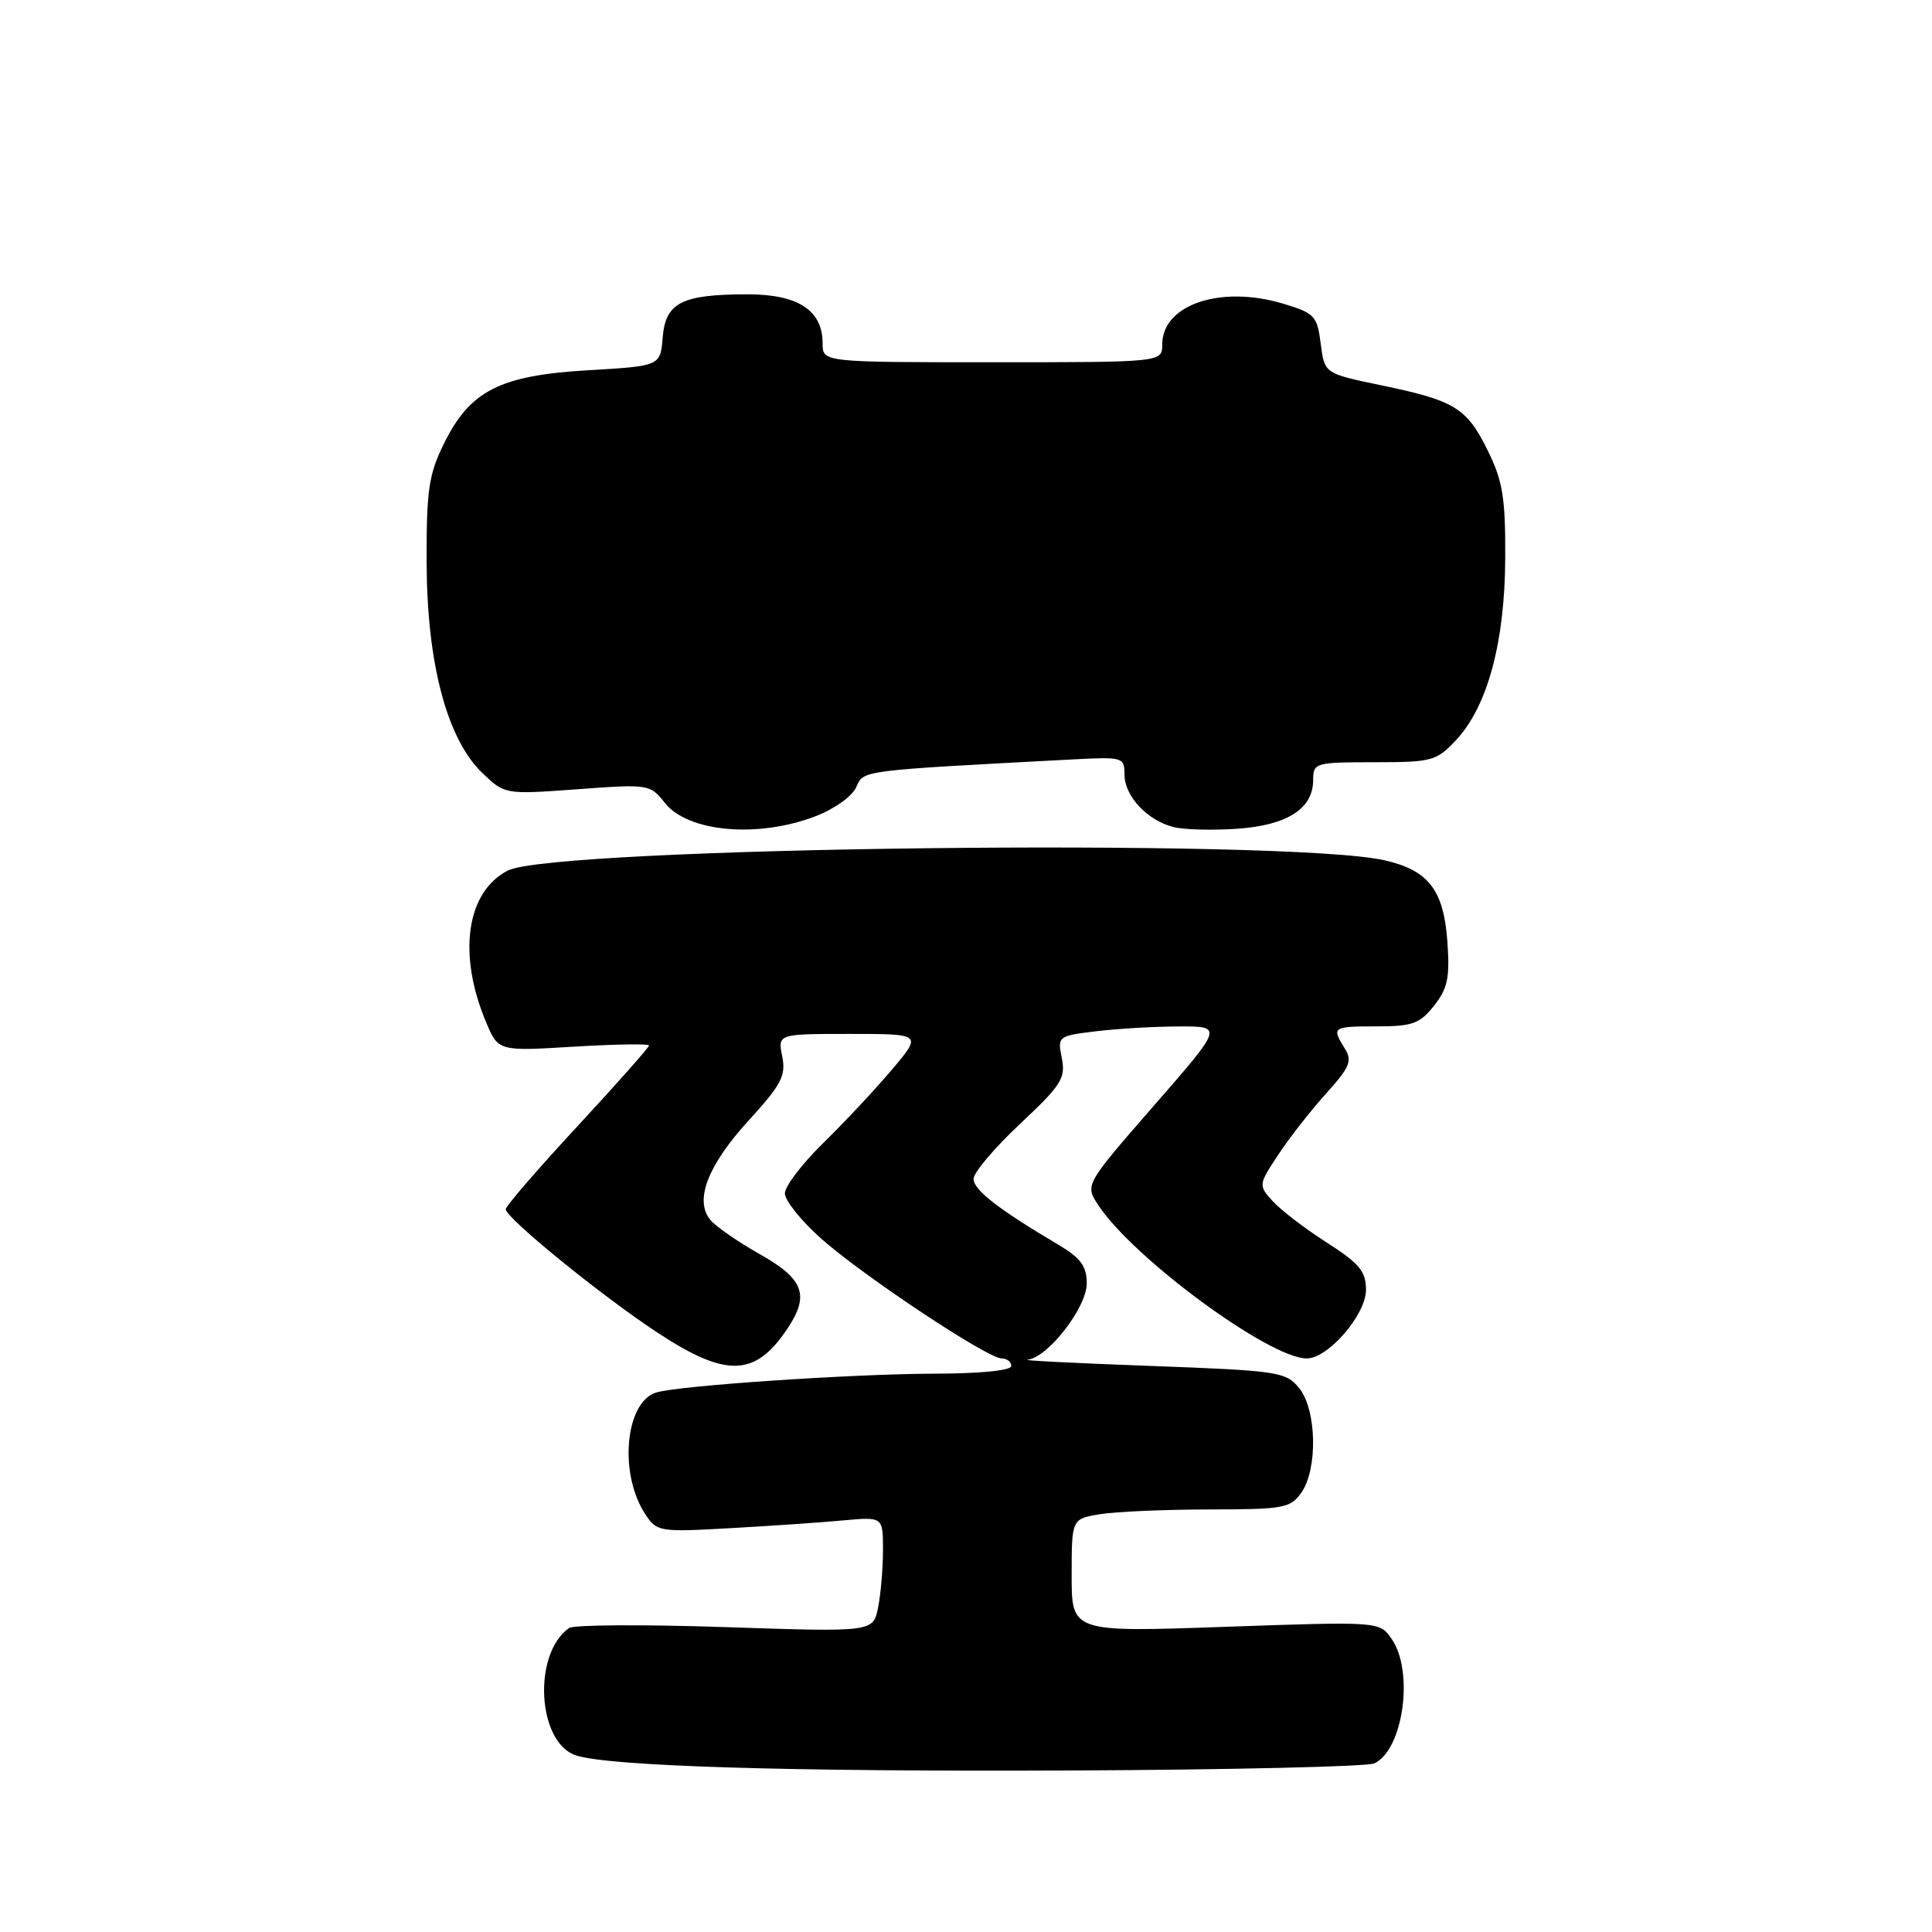 <?xml version="1.0" encoding="UTF-8" standalone="no"?>
<!DOCTYPE svg PUBLIC "-//W3C//DTD SVG 1.1//EN" "http://www.w3.org/Graphics/SVG/1.1/DTD/svg11.dtd" >
<svg xmlns="http://www.w3.org/2000/svg" xmlns:xlink="http://www.w3.org/1999/xlink" version="1.1" viewBox="0 0 256 256">
 <g >
 <path fill="currentColor"
d=" M 182.11 233.66 C 185.96 231.83 187.39 221.43 184.39 217.15 C 182.78 214.85 182.78 214.85 162.39 215.56 C 142.00 216.28 142.00 216.28 142.00 208.77 C 142.00 201.26 142.00 201.26 145.75 200.64 C 147.81 200.30 154.31 200.02 160.19 200.01 C 170.10 200.00 171.00 199.84 172.44 197.78 C 174.63 194.65 174.47 186.80 172.15 183.94 C 170.39 181.77 169.44 181.62 152.40 180.99 C 142.56 180.63 135.24 180.26 136.15 180.17 C 138.85 179.89 144.00 173.26 144.00 170.05 C 144.00 167.78 143.20 166.69 140.25 164.94 C 132.30 160.23 129.00 157.67 129.00 156.21 C 129.00 155.38 131.76 152.11 135.14 148.94 C 140.63 143.80 141.22 142.87 140.70 140.23 C 140.11 137.31 140.17 137.26 145.30 136.64 C 148.16 136.30 153.10 136.01 156.28 136.01 C 162.06 136.00 162.06 136.00 152.91 146.49 C 143.76 156.99 143.76 156.99 145.51 159.66 C 150.12 166.69 168.20 180.00 173.15 180.00 C 175.99 180.00 181.00 174.20 181.00 170.91 C 181.00 168.46 180.13 167.41 175.75 164.61 C 172.86 162.76 169.65 160.29 168.61 159.13 C 166.74 157.06 166.75 156.97 169.40 152.97 C 170.88 150.73 173.73 147.09 175.74 144.87 C 178.86 141.42 179.21 140.56 178.19 138.93 C 176.42 136.09 176.55 136.00 182.43 136.00 C 187.16 136.00 188.13 135.65 190.03 133.25 C 191.83 130.96 192.13 129.53 191.78 124.71 C 191.29 117.91 189.26 115.30 183.44 113.99 C 170.48 111.06 73.35 112.21 67.27 115.36 C 61.80 118.19 60.62 126.41 64.39 135.40 C 66.02 139.30 66.02 139.30 76.01 138.69 C 81.51 138.36 86.00 138.29 86.00 138.53 C 86.00 138.78 81.73 143.60 76.51 149.24 C 71.28 154.88 67.01 159.83 67.01 160.23 C 67.00 161.37 79.81 171.79 87.18 176.62 C 96.26 182.58 100.08 182.45 104.35 176.03 C 107.30 171.61 106.51 169.48 100.72 166.21 C 97.81 164.57 94.85 162.52 94.13 161.65 C 91.98 159.07 93.77 154.41 99.20 148.47 C 103.54 143.72 104.16 142.54 103.65 139.98 C 103.05 137.00 103.05 137.00 112.62 137.00 C 122.19 137.00 122.19 137.00 118.17 141.75 C 115.97 144.36 111.87 148.73 109.08 151.46 C 106.29 154.19 104.00 157.19 104.00 158.13 C 104.00 159.06 106.14 161.74 108.75 164.07 C 114.25 168.98 130.84 180.00 132.72 180.00 C 133.42 180.00 134.00 180.45 134.00 181.00 C 134.00 181.60 129.90 182.01 123.75 182.02 C 112.86 182.05 89.80 183.61 86.93 184.52 C 82.83 185.82 81.98 195.27 85.49 200.62 C 87.03 202.97 87.34 203.02 96.78 202.49 C 102.13 202.19 108.86 201.73 111.75 201.46 C 117.00 200.98 117.00 200.98 117.00 205.37 C 117.00 207.78 116.71 211.22 116.35 213.01 C 115.70 216.26 115.70 216.26 96.10 215.60 C 85.32 215.24 76.00 215.29 75.40 215.72 C 70.53 219.17 71.20 230.97 76.35 232.61 C 80.85 234.04 104.43 234.76 141.50 234.60 C 162.95 234.51 181.23 234.08 182.11 233.66 Z  M 108.00 108.18 C 110.53 107.22 112.92 105.52 113.45 104.31 C 114.46 102.04 113.74 102.13 142.25 100.62 C 148.78 100.28 149.00 100.34 149.00 102.63 C 149.00 105.49 152.01 108.71 155.51 109.59 C 156.92 109.95 160.74 110.04 164.00 109.81 C 170.62 109.33 174.00 107.14 174.00 103.35 C 174.00 101.08 174.27 101.00 182.10 101.00 C 189.77 101.00 190.34 100.84 192.94 98.06 C 197.10 93.61 199.40 85.12 199.45 74.00 C 199.49 65.99 199.13 63.75 197.15 59.73 C 194.35 54.04 192.79 53.08 183.00 51.05 C 175.50 49.49 175.50 49.49 175.00 45.53 C 174.53 41.85 174.20 41.49 170.00 40.23 C 161.71 37.76 154.00 40.37 154.00 45.65 C 154.00 48.00 154.00 48.00 131.50 48.00 C 109.00 48.00 109.00 48.00 109.00 45.50 C 109.00 41.12 105.77 39.00 99.07 39.00 C 90.35 39.00 88.19 40.09 87.81 44.70 C 87.50 48.50 87.50 48.50 77.92 49.06 C 66.23 49.75 62.28 51.76 58.82 58.79 C 56.81 62.87 56.50 64.97 56.53 74.50 C 56.57 87.91 59.22 97.92 63.91 102.42 C 66.90 105.28 66.90 105.28 76.51 104.58 C 85.94 103.88 86.15 103.92 88.08 106.37 C 91.13 110.25 100.35 111.09 108.00 108.18 Z "/>
</g>
</svg>